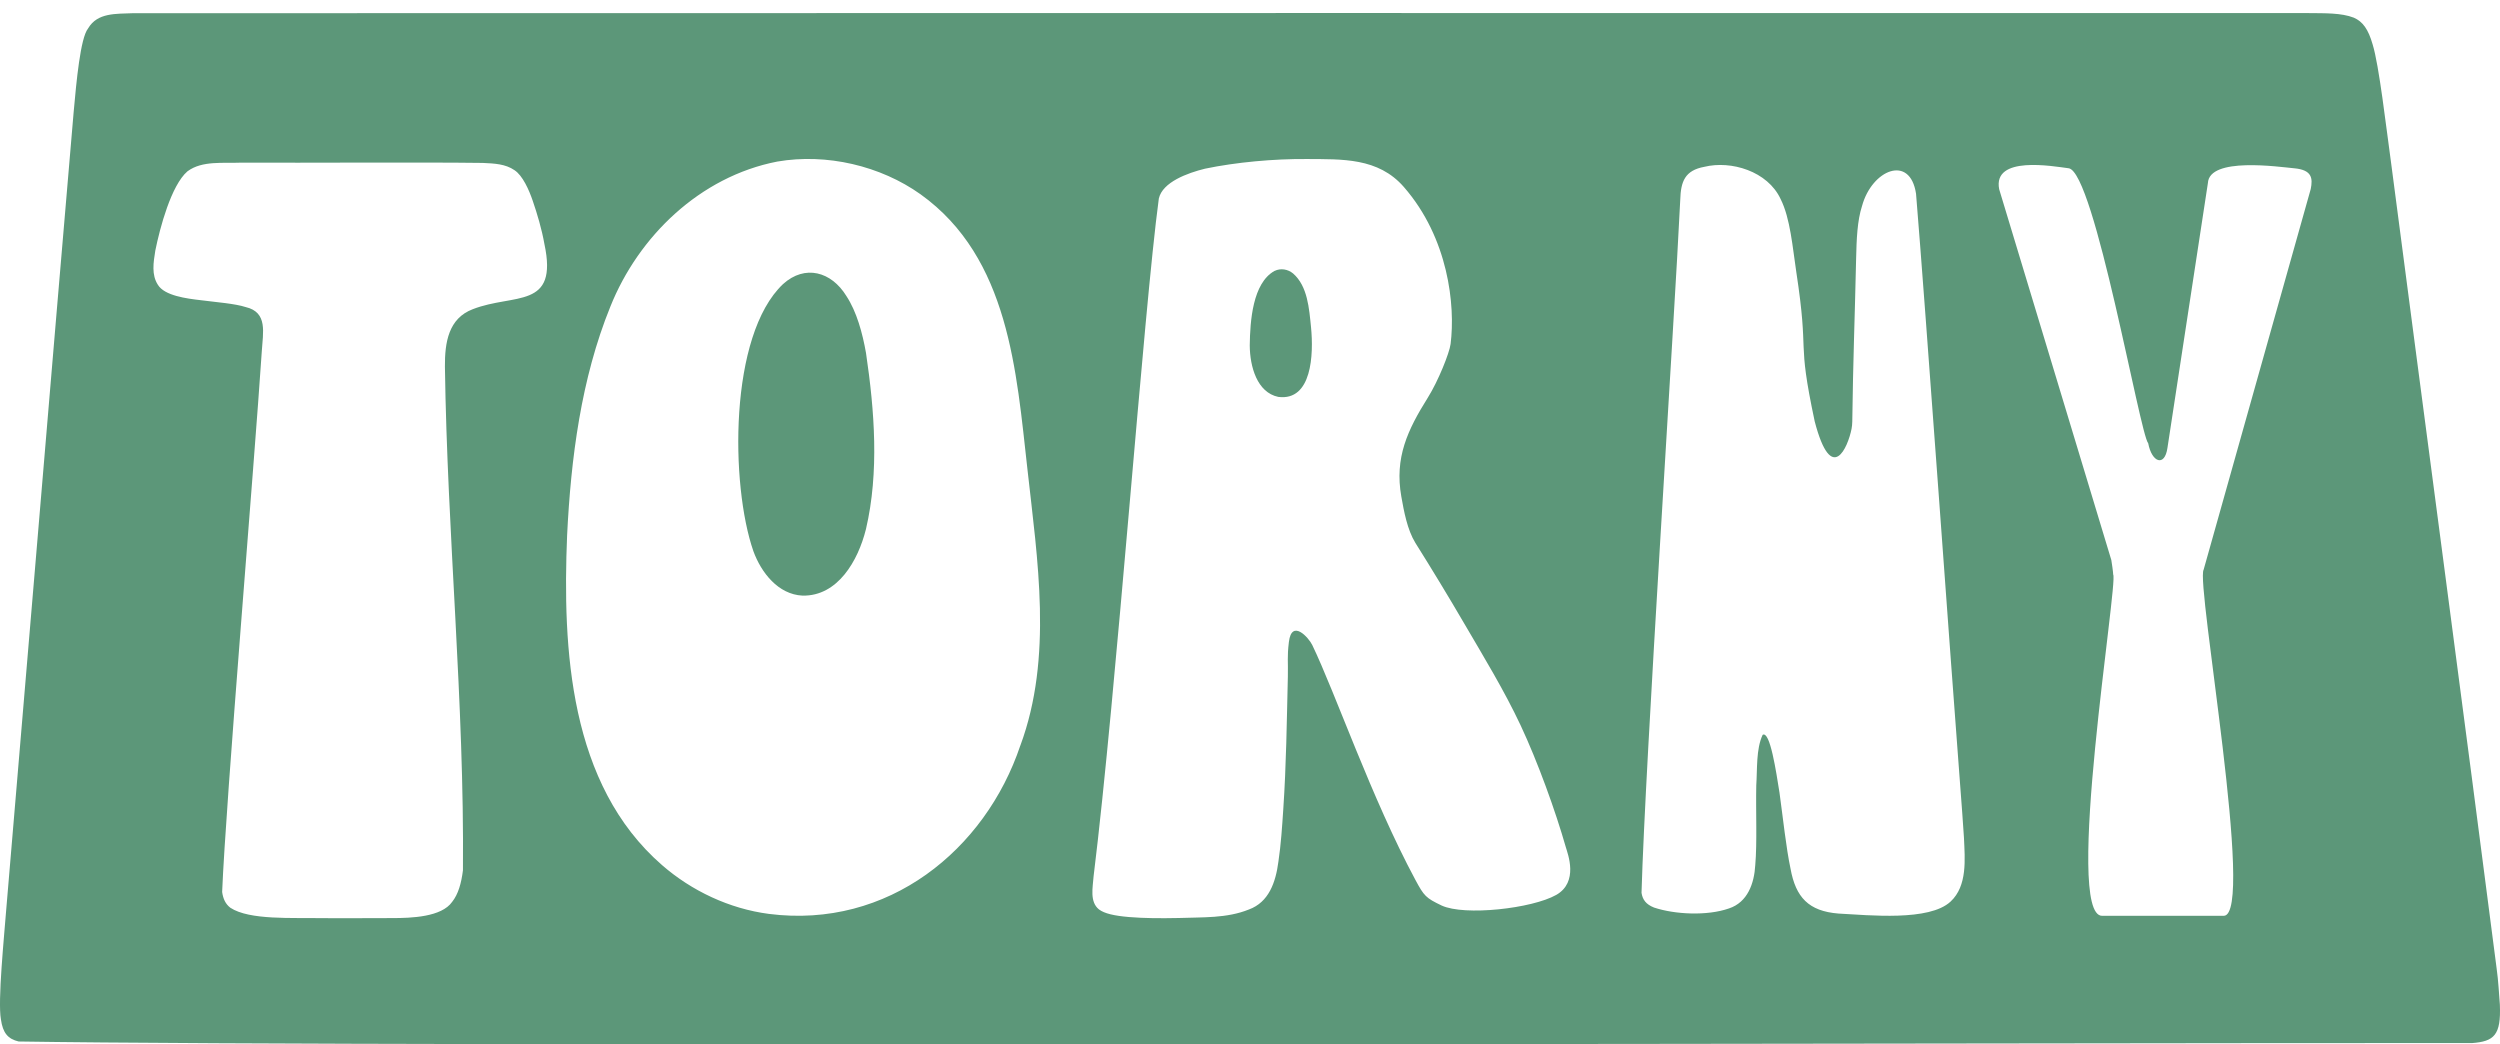 <?xml version="1.0" encoding="UTF-8"?>
<svg id="Tracing" xmlns="http://www.w3.org/2000/svg" viewBox="0 0 973.44 406.69">
  <defs>
    <style>
      .cls-1 {
        fill: #5c9779;
      }
    </style>
  </defs>
  <path class="cls-1" d="M329.55,115.24c-5.86-9.51-16.1-12.32-24.62-4.66-21.17,19.96-20.52,78.32-11.58,104.04,3.05,8.34,9.63,16.83,19.11,17.3,13.78.29,21.67-13.67,24.69-25.77l.05-.19c5.15-22.15,3.33-45.99,0-68.51-1.36-7.7-3.61-16.08-7.65-22.2Z"/>
  <path class="cls-1" d="M973.39,391.25c-.38-4.62-.55-9.08-1.26-14.14-10.86-84.56-30.97-236.03-41.09-313.64-1.96-14.13-4.68-38.08-7.2-46.2-1.69-5.86-3.8-8.85-7.32-10.39-4.89-1.91-11.39-1.71-17.51-1.78-107.74-.03-639.77-.05-847.24.04-6.66.29-13.81-.27-17.45,5.9l-.03.05c-2.99,3.69-4.55,20.79-5.6,32.43C20.44,139.67,9.98,265.52,2.6,352.09c-1.05,13.32-3.51,37.72-2.25,44.77.74,5.43,2.79,7.68,6.89,8.67,143.5,2.29,825.07.44,955.29.62,8.61-.64,11.34-3.05,10.86-14.9ZM184.12,120.38c-9.5,3.58-10.94,12.98-10.88,22.34.91,65.37,7.6,130.84,7.02,196.16-.64,5.08-1.83,9.3-4.19,12.27-4.13,5.91-15.8,6.34-23.49,6.33-8.62.09-17.95,0-27.18.03-11.62-.24-28.27.85-35.71-4.06-1.89-1.46-2.81-3.45-3.19-6.14,1.44-35.42,12.51-166.27,15.44-210.55.43-7.22,2.43-15.17-6.29-17.2-4.08-1.33-11.41-1.9-17.38-2.66-5.72-.66-14.17-1.76-16.77-5.97-2.57-3.92-1.76-8.73-1.02-13.38,1.79-8.88,6.21-25.41,12.49-30.82l.09-.07c5.71-4.2,13.86-3.02,20.88-3.33,26.07.12,69.61-.21,94.05.11,4.58.21,8.81.4,12.32,2.81,3.19,2.06,5.7,7.72,7.14,11.98,1.72,4.99,3.52,11.05,4.53,16.77,5.49,25.62-11.84,19.12-27.88,25.39ZM397.3,290.26c-13.66,40.71-51.51,71.53-97.92,65.59-15.4-2.01-30.11-8.99-41.59-18.99-36.16-31.46-38.78-84.11-36.97-128.45,1.47-29.83,5.42-60.93,16.85-89.05,10.9-27.26,34.83-50.59,64.99-56.45,19.19-3.31,40.2,1.64,55.79,12.75,34.52,24.73,37.33,69.17,41.59,106.87l.02.19c3.91,35.3,9.96,73.19-2.75,107.55ZM605.93,348.47c-9.35,5.29-35.68,8.27-44.61,4.11-6.14-2.95-6.81-3.66-10.22-10.01-17.09-31.81-31.11-72.68-40.14-91.42-1.38-2.87-8.01-10.29-9.1-1.16-.72,5.99-.26,7.49-.4,13.44-.43,17.79-.62,34.45-1.78,51.62-.44,6.68-.9,13.77-1.89,20.39-1.06,8.19-3.77,15.86-11.47,18.68-8.62,3.51-18.15,2.98-27.32,3.33-7.15.14-13.32.13-19.42-.38-5.77-.49-9.56-1.37-11.61-2.93l-.06-.04c-3.67-2.94-2.42-8.5-2.09-12.91,8.8-71.21,19.52-220.37,25.4-263.89,1.44-6.38,11.14-9.94,18-11.62,12.21-2.54,26.82-3.85,39.49-3.76,13.86.1,27.9-.6,37.91,10.88,17.37,19.9,20.1,46.13,18.21,61.13-.44,3.52-4.83,14.46-8.84,20.86-7.95,12.69-13.01,23.44-10.35,38.55,1.02,5.76,2.32,12.89,5.45,18.01,6.43,10.23,12.97,21.01,19.07,31.47,7.55,12.91,15.54,26.01,21.9,39.54,6.7,14.27,13.6,33.37,17.67,47.63.69,2.42,5.07,13.47-3.8,18.49ZM759.49,351.07c-8.3,7.71-31.51,5.29-43.62,4.65-11.65-.93-16.67-6.33-18.69-17.53-1.72-8.12-2.89-19.44-4.29-29.57-1.28-8.01-3.67-24.24-6.56-22.49-2.59,5.56-2.05,13.37-2.48,19.73-.21,10.21.37,22.21-.39,30.97-.4,7.14-2.96,14.49-10.24,16.89-8.52,2.99-21.09,2.34-29.14-.33l-.1-.04c-3.09-1.24-4.4-3.06-4.81-5.71,1.44-50.95,12.83-222.61,15.08-269.88.21-7.09,1.8-11.42,9.39-12.81,10.36-2.54,24.64,1.67,29.69,12.56,3.79,7.49,4.67,19,6.09,28.3,5.22,34.21.02,24.56,7.19,58.31,6.59,25.16,12.95,9.92,14.34,2.86.18-.91.26-1.83.28-2.76.33-24.78.94-38.43,1.5-63.63.17-7.37.43-14.66,2.32-20.45,3.85-14.03,18.67-20.21,21.01-4.72,3.63,43.85,13.82,186.76,17.25,231.23.49,6.75.99,12.65,1.41,19.58.36,8.32,1.4,18.68-5.21,24.82ZM899.74,73.62s-41.71,148.2-41.7,148.21c-3.14,4.97,20.33,134.77,7.82,134.77,0,0-47.33,0-47.33,0-15.09.1,6.37-130.28,4.29-132.9.03-.61-.59-5.03-.72-5.62l-43.67-144.39c-2.59-13.23,20.89-8.96,27.06-8.17,10.03,1.29,27.74,103.63,30.97,107.09,1.4,7.46,6.41,9.31,7.49,1.8,0,0,15.75-103.12,15.75-103.12.53-10.29,27.62-6.31,33.62-5.76,6.99.63,7.25,3.92,6.42,8.1Z"/>
  <path class="cls-1" d="M503.49,106.48c-2.05-1.68-4.79-2.13-7.16-1.01l-.13.06c-8.45,4.73-9.45,19.47-9.58,28.95.05,8.33,2.89,18.35,11.1,20.06,13.17,1.71,13.78-16.66,12.77-27.01-.75-7.47-1.34-16.12-7-21.05Z"/>
</svg>
